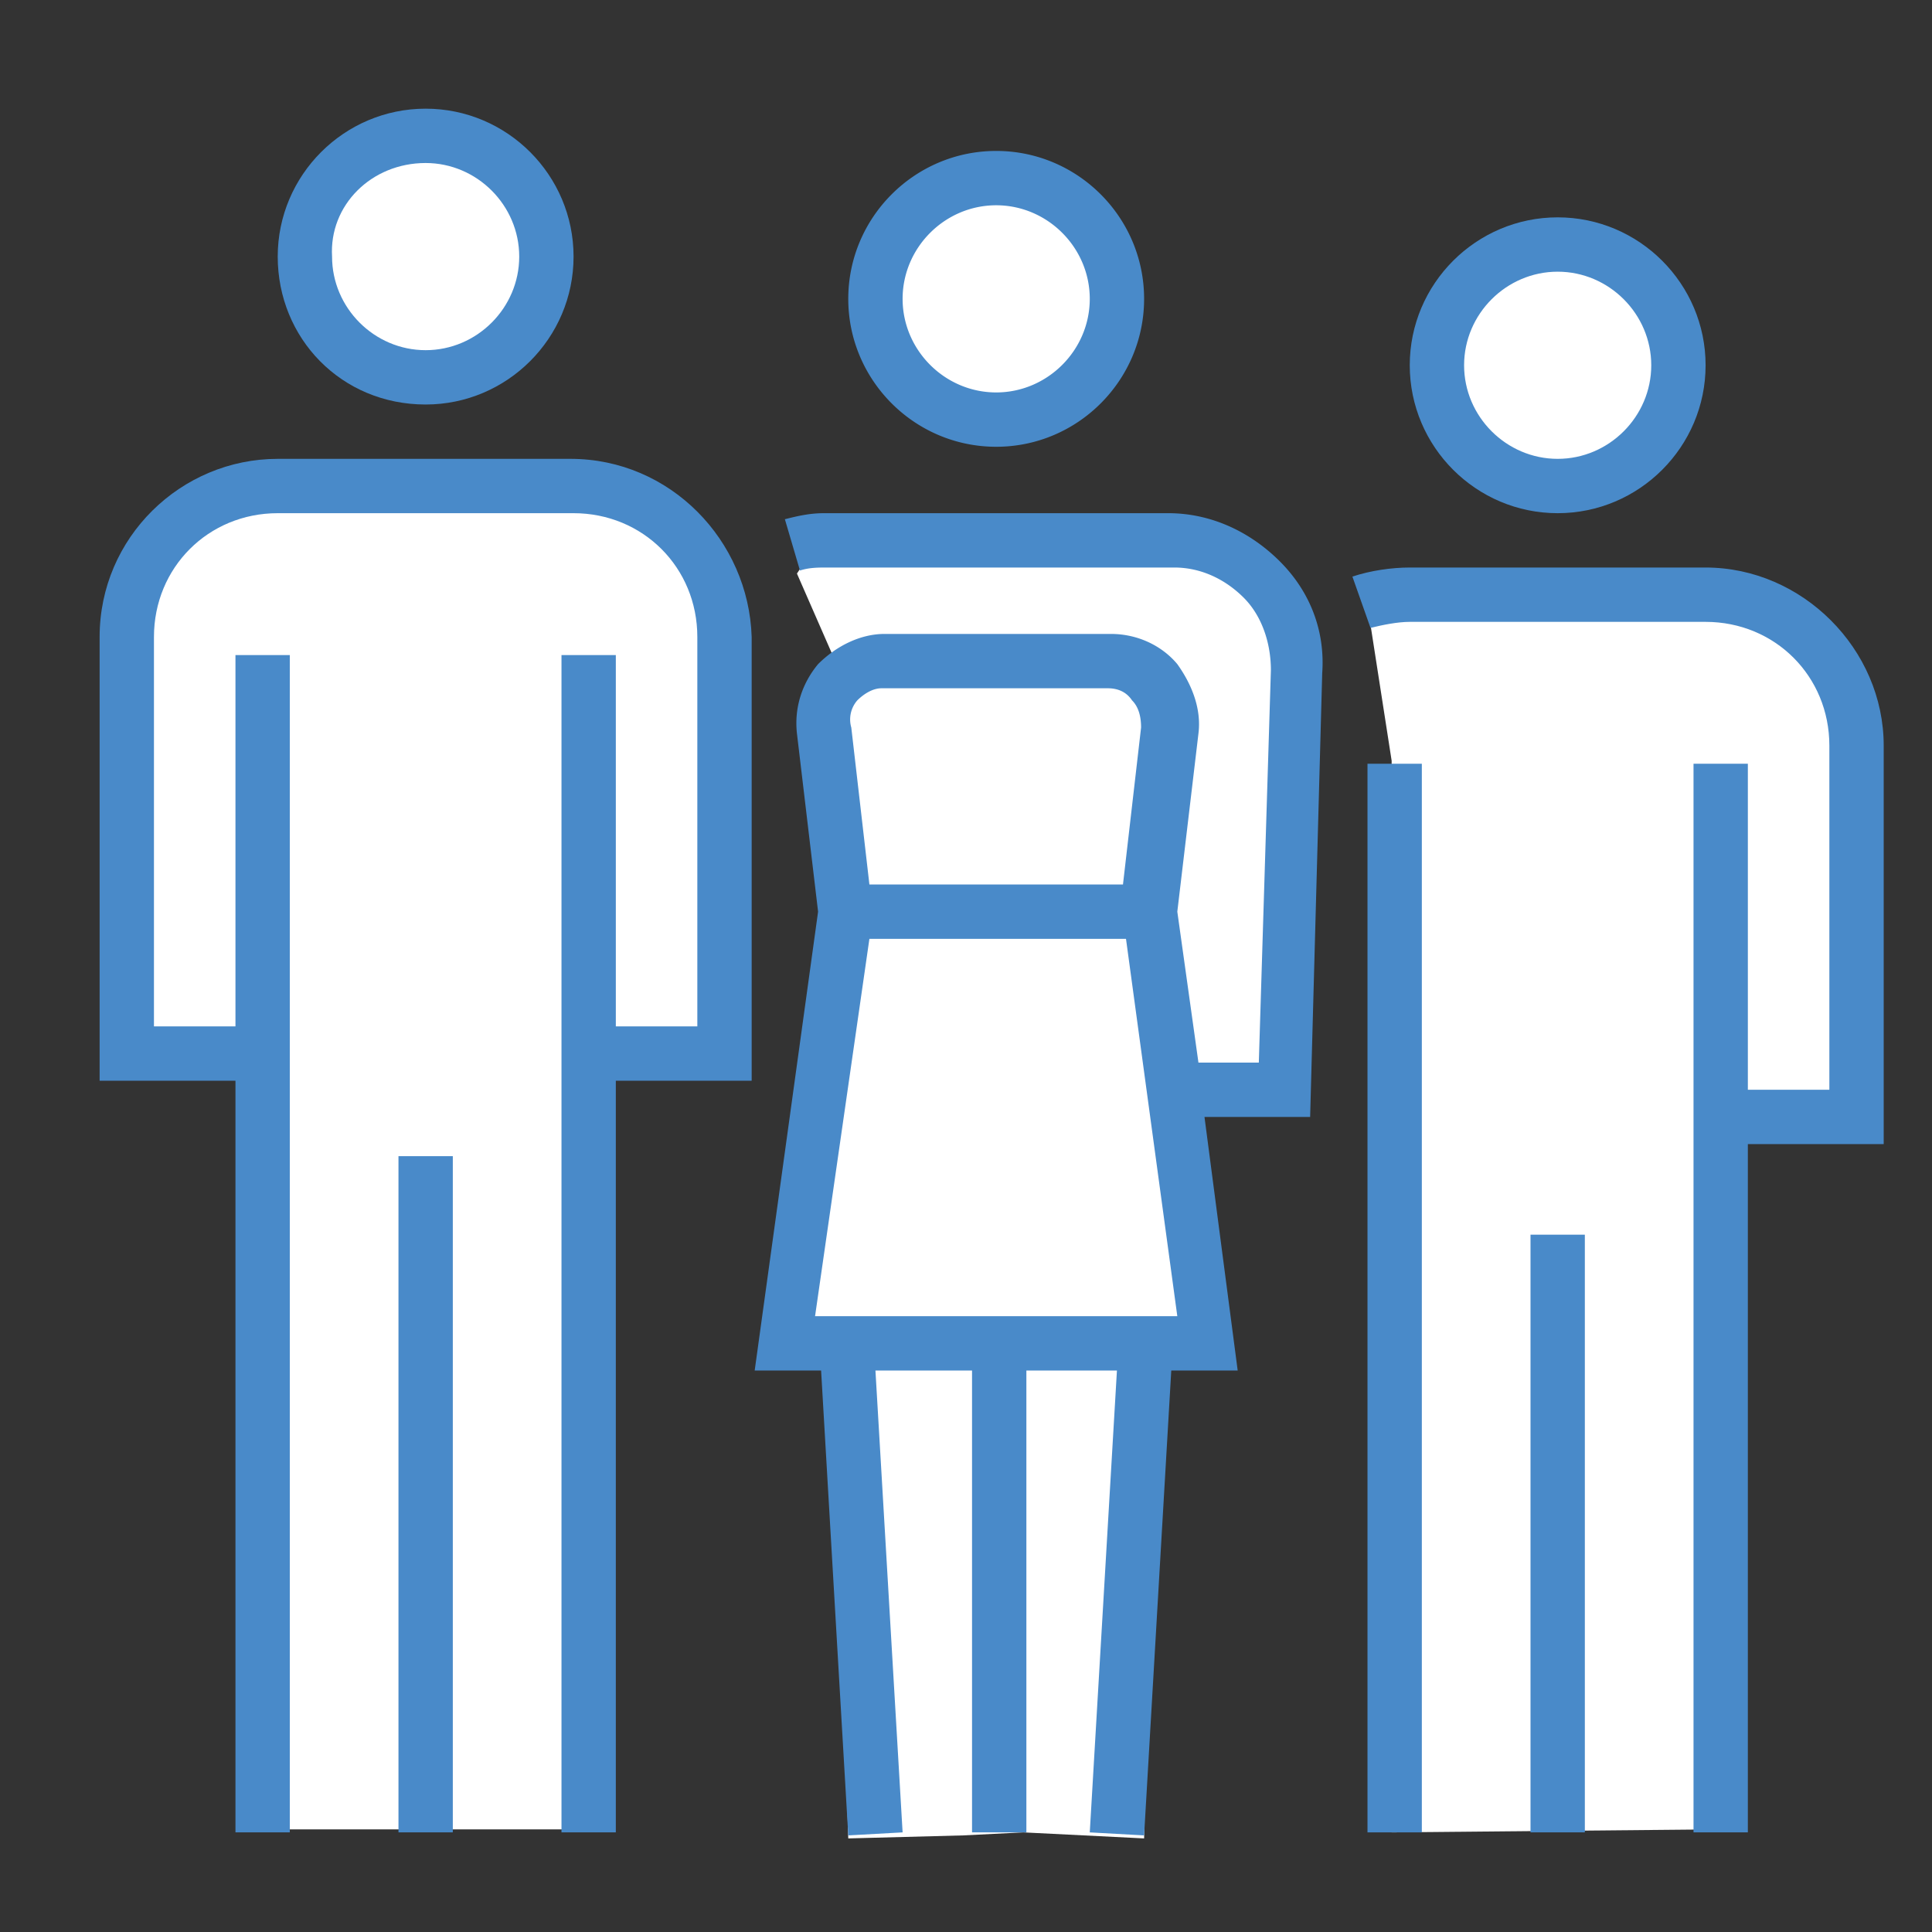 <svg viewBox="0 0 32 32" id="icon-diversity-hover" xmlns="http://www.w3.org/2000/svg"><rect x="0" y="0" width="32" height="32" fill="#333333" stroke="none"/><path fill="#fff" d="M8.8 4.25a1.8 1.8 0 11-3.6 0 1.8 1.8 0 013.6 0zm9.55.7a1.8 1.8 0 11-3.6 0 1.8 1.8 0 013.6 0zm9.25 1.1a1.8 1.8 0 11-3.6 0 1.8 1.8 0 013.6 0zM11.05 8.5C10.5 8 8 8.05 8 8.05s-3.95.05-4.7.3C2.5 8.55 2 10.5 2 10.5l-.05 7H4.2v12.8h5.5l-.1-12.9 2.35-.1s.05-6-.15-7.3c-.1-1.25-.25-1-.75-1.5zm8.4.45c-1-.2-5.9-.05-5.9-.05l-.05.15-.3.45.7 1.6s.05-.1-.2.65.3 3.5.3 3.5l-1.2 7.05h1l.25 8.15 1.9-.05 1-.05 2 .1.15-8h.8l-.5-4.2 1.95-.2s.25-6.1.1-7.4c-.1-1.35-1-1.5-2-1.7zM30.4 11.2c-.55-1.2-1.65-1.35-1.65-1.35l-5.7-.1-.35.6.35 2.25v17.75l5.4-.05.05-11.7 2.15-.05s.15-1.6.15-1.75c0-.1.15-4.4-.4-5.6z"></path><path fill="#498ac9" d="M19.35 8.5h-5.7c-.25 0-.45.05-.65.1l.25.85c.15-.05.3-.05.45-.05h5.75c.45 0 .85.2 1.15.5s.45.75.45 1.2l-.2 6.5h-1l-.35-2.5.35-2.95c.05-.4-.1-.8-.35-1.15-.25-.3-.65-.5-1.1-.5h-3.75c-.4 0-.8.2-1.1.5-.25.3-.4.7-.35 1.15l.35 2.95-1.05 7.6h1.1l.45 7.7.9-.05-.45-7.65h1.6v7.65h.9V22.7h1.5l-.45 7.65.9.05.45-7.7h1.1l-.55-4.2h1.75l.2-7.35c.05-.7-.2-1.35-.7-1.85s-1.15-.8-1.85-.8zm-5.15 3.1c.1-.1.25-.2.4-.2h3.75c.15 0 .3.05.4.2.1.1.15.25.15.45l-.3 2.6h-4.2l-.3-2.6a.48.48 0 01.1-.45zm-.7 10.2l.9-6.25h4.25l.85 6.25h-6zm3-14.4c1.35 0 2.45-1.1 2.45-2.45S17.85 2.5 16.5 2.5s-2.45 1.1-2.45 2.45 1.1 2.45 2.45 2.45zm0-4c.85 0 1.55.7 1.55 1.55s-.7 1.55-1.55 1.55c-.85 0-1.55-.7-1.55-1.55s.7-1.55 1.55-1.55zM6.6 19.15h.9v11.2h-.9v-11.2z"></path><path fill="#498ac9" d="M9.45 7.6H4.6c-1.6 0-2.95 1.3-2.95 2.95v7.35H3.9v12.45h.9v-19.5h-.9V17H2.55v-6.45c0-1.15.9-2.05 2.05-2.05h4.9c1.15 0 2.05.9 2.05 2.05V17H10.2v-6.15h-.9v19.5h.9V17.9h2.25v-7.35c-.05-1.6-1.35-2.95-3-2.95zm-2.4-.9C8.4 6.7 9.5 5.6 9.5 4.25S8.4 1.8 7.05 1.8 4.6 2.9 4.6 4.25 5.65 6.7 7.05 6.7zm0-4c.85 0 1.55.7 1.55 1.55S7.9 5.8 7.05 5.8c-.85 0-1.55-.7-1.55-1.55-.05-.85.65-1.55 1.55-1.55zm18.3 17.75h.9v9.9h-.9v-9.9z"></path><path fill="#498ac9" d="M28.25 9.4h-4.9c-.3 0-.65.05-.95.15l.3.85c.2-.05.45-.1.65-.1h4.9c1.15 0 2.05.9 2.05 2.05v5.7h-1.35v-5.4h-.9v17.7h.9v-11.4h2.25v-6.6c0-1.6-1.35-2.95-2.95-2.95zm-2.45-.9c1.35 0 2.45-1.1 2.45-2.45S27.15 3.6 25.8 3.6s-2.45 1.1-2.45 2.45 1.1 2.45 2.45 2.45zm0-4c.85 0 1.55.7 1.55 1.55s-.7 1.55-1.55 1.55c-.85 0-1.55-.7-1.55-1.55s.7-1.55 1.55-1.55z"></path><path fill="#498ac9" d="M22.65 12.65h.9v17.7h-.9v-17.7z"></path></svg>